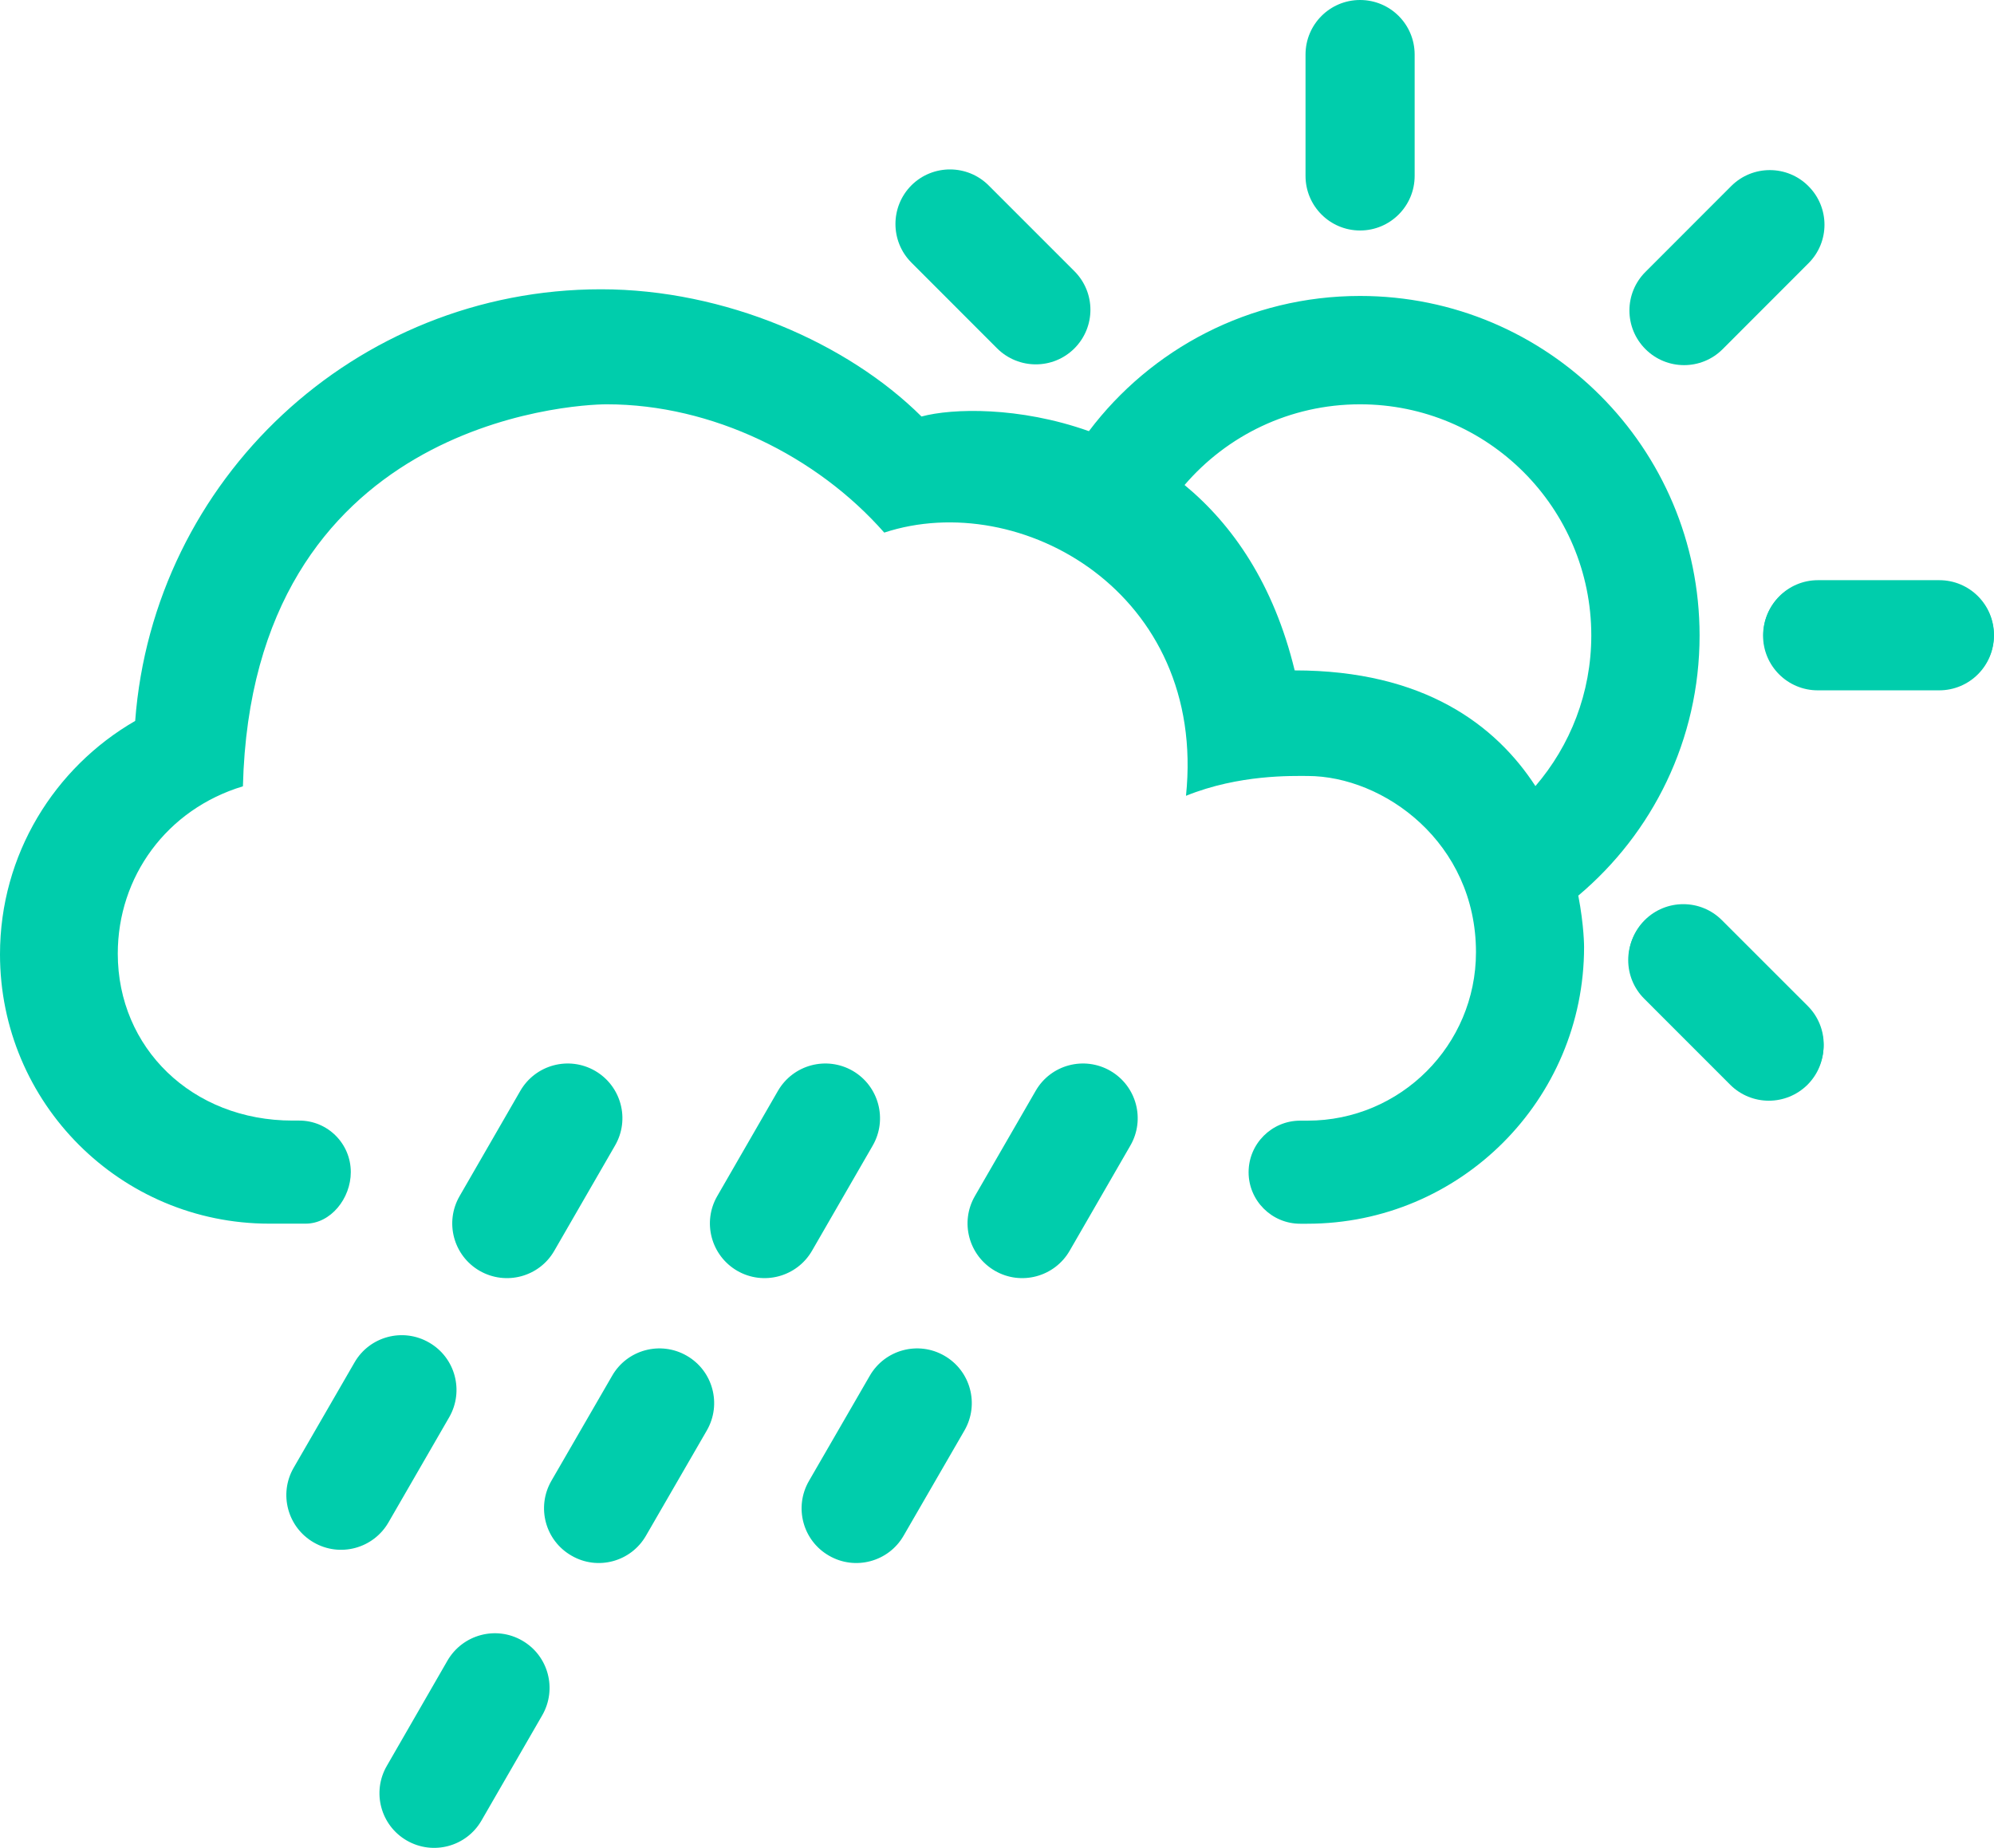 <?xml version="1.0" encoding="UTF-8" standalone="no"?>
<!-- Generator: Adobe Illustrator 15.0.0, SVG Export Plug-In . SVG Version: 6.00 Build 0)  -->

<svg
   xmlns:dc="http://purl.org/dc/elements/1.1/"
   xmlns:cc="http://creativecommons.org/ns#"
   xmlns:rdf="http://www.w3.org/1999/02/22-rdf-syntax-ns#"
   xmlns:svg="http://www.w3.org/2000/svg"
   xmlns="http://www.w3.org/2000/svg"
   xmlns:sodipodi="http://sodipodi.sourceforge.net/DTD/sodipodi-0.dtd"
   xmlns:inkscape="http://www.inkscape.org/namespaces/inkscape"
   version="1.1"
   id="Layer_1"
   x="0px"
   y="0px"
   width="54.432px"
   height="50.445px"
   viewBox="0 0 54.432 50.445"
   style="enable-background:new 0 0 54.432 50.445;"
   xml:space="preserve"
   sodipodi:docname="09n.svg"
   inkscape:version="0.92.3 (2405546, 2018-03-11)"><defs
   id="defs42" /><sodipodi:namedview
   pagecolor="#ffffff"
   bordercolor="#666666"
   borderopacity="1"
   objecttolerance="10"
   gridtolerance="10"
   guidetolerance="10"
   inkscape:pageopacity="0"
   inkscape:pageshadow="2"
   inkscape:window-width="1920"
   inkscape:window-height="1017"
   id="namedview40"
   showgrid="false"
   inkscape:zoom="4.6783626"
   inkscape:cx="27.216"
   inkscape:cy="25.2225"
   inkscape:window-x="-8"
   inkscape:window-y="-8"
   inkscape:window-maximized="1"
   inkscape:current-layer="Layer_1" />
<g
   id="_x31_2"
   style="fill:#00cdac;fill-opacity:1">
	<g
   id="g20"
   style="fill:#00cdac;fill-opacity:1">
		<path
   style="fill:#00cdac;fill-opacity:1"
   d="M47.24,29.568c0.582,0.584,1.525,0.584,2.107,0c0.582-0.582,0.582-1.525,0-2.107l-2.343-2.342    c-0.582-0.582-1.524-0.582-2.108,0c-0.58,0.582-0.58,1.525,0,2.107L47.24,29.568z"
   id="path2" />
		<g
   id="g18"
   style="fill:#00cdac;fill-opacity:1">
			<path
   style="fill:#00cdac;fill-opacity:1"
   d="M38.617,1.49c0-0.824-0.666-1.49-1.49-1.49c-0.823,0-1.489,0.666-1.489,1.49v3.312     c0,0.822,0.666,1.49,1.489,1.49c0.824,0,1.49-0.668,1.49-1.49V1.49z"
   id="path4" />
			<path
   style="fill:#00cdac;fill-opacity:1"
   d="M26.988,5.062C26.406,4.48,25.461,4.48,24.879,5.06c-0.58,0.584-0.58,1.526,0,2.108l2.34,2.342     c0.585,0.582,1.529,0.582,2.111,0c0.582-0.584,0.582-1.524-0.002-2.108L26.988,5.062z"
   id="path6" />
			<path
   style="fill:#00cdac;fill-opacity:1"
   d="M52.938,18.82c0.826,0,1.492-0.668,1.492-1.492c0-0.822-0.666-1.49-1.492-1.49h-3.312     c-0.821,0-1.489,0.668-1.489,1.49c0,0.824,0.668,1.492,1.489,1.49L52.938,18.82z"
   id="path8" />
			<path
   style="fill:#00cdac;fill-opacity:1"
   d="M49.365,7.189c0.586-0.582,0.586-1.525,0-2.109c-0.58-0.582-1.525-0.582-2.107,0l-2.34,2.342     c-0.584,0.582-0.584,1.527,0,2.109c0.582,0.582,1.527,0.582,2.107,0L49.365,7.189z"
   id="path10" />
			<path
   style="fill:#00cdac;fill-opacity:1"
   d="M46.395,17.348c0-5.119-4.148-9.269-9.269-9.269c-3.024,0-5.711,1.449-7.401,3.691     c-1.902-0.676-3.728-0.627-4.57-0.4c-2.014-2.002-5.361-3.473-8.748-3.473c-6.715,0-12.221,5.19-12.717,11.783     C1.488,20.951,0,23.326,0,26.051c0,4.062,3.291,7.353,7.351,7.353h0.991c0.687,0,1.234-0.689,1.234-1.408     c0-0.777-0.629-1.406-1.406-1.406H7.986c-2.744,0-4.771-1.985-4.771-4.557c0-2.1,1.334-3.939,3.416-4.568     c0.248-9.922,8.966-10.428,9.933-10.428c2.879,0,5.735,1.412,7.574,3.502c3.715-1.221,8.811,1.646,8.237,7.185     c1.451-0.587,2.904-0.541,3.318-0.541c2.084,0,4.598,1.821,4.598,4.811c0,2.539-2.061,4.598-4.598,4.598h-0.201     c-0.777,0-1.408,0.632-1.408,1.408c0,0.775,0.631,1.406,1.408,1.406h0.195c4.174,0,7.555-3.383,7.555-7.555     c0,0,0.002-0.572-0.158-1.402C45.109,22.746,46.395,20.197,46.395,17.348z M41.914,21.459c-1.08-1.66-3.035-3.158-6.572-3.158     c-0.573-2.362-1.696-3.979-3.006-5.061c1.158-1.35,2.875-2.203,4.791-2.203c3.484,0,6.312,2.826,6.312,6.312     C43.438,18.918,42.863,20.354,41.914,21.459z"
   id="path12" />
			<path
   style="fill:#00cdac;fill-opacity:1"
   d="M46.994,25.154c-0.582-0.582-1.527-0.582-2.111,0c-0.582,0.584-0.582,1.529,0.002,2.111     l2.345,2.346c0.584,0.582,1.526,0.582,2.112,0c0.582-0.584,0.582-1.529,0-2.111L46.994,25.154z"
   id="path14" />
			<path
   style="fill:#00cdac;fill-opacity:1"
   d="M52.936,15.859H49.62c-0.824,0-1.492,0.67-1.492,1.494c0,0.823,0.668,1.492,1.492,1.492h3.316     c0.826,0,1.494-0.669,1.494-1.492C54.43,16.529,53.762,15.859,52.936,15.859z"
   id="path16" />
		</g>
	</g>
	<g
   id="g36"
   style="fill:#00cdac;fill-opacity:1">
		<path
   style="fill:#00cdac;fill-opacity:1"
   d="M16.789,31.271c0.414-0.713,0.17-1.625-0.545-2.039c-0.715-0.412-1.627-0.168-2.041,0.547    l-1.656,2.871c-0.414,0.715-0.17,1.627,0.545,2.041c0.718,0.412,1.63,0.166,2.039-0.547L16.789,31.271z"
   id="path22" />
		<path
   style="fill:#00cdac;fill-opacity:1"
   d="M12.262,38.689c0.411-0.715,0.168-1.627-0.548-2.039c-0.713-0.414-1.629-0.17-2.039,0.547    l-1.659,2.871c-0.412,0.715-0.166,1.627,0.549,2.039c0.713,0.412,1.625,0.168,2.039-0.547L12.262,38.689z"
   id="path24" />
		<path
   style="fill:#00cdac;fill-opacity:1"
   d="M23.824,31.271c0.41-0.713,0.166-1.625-0.547-2.039c-0.715-0.412-1.627-0.168-2.041,0.547    L19.58,32.65c-0.414,0.715-0.168,1.627,0.545,2.041c0.715,0.412,1.629,0.166,2.041-0.547L23.824,31.271z"
   id="path26" />
		<path
   style="fill:#00cdac;fill-opacity:1"
   d="M19.295,39.049c0.412-0.715,0.168-1.627-0.547-2.039c-0.715-0.413-1.629-0.168-2.039,0.548    l-1.66,2.871c-0.409,0.715-0.166,1.627,0.552,2.038c0.711,0.414,1.625,0.168,2.034-0.547L19.295,39.049z"
   id="path28" />
		<path
   style="fill:#00cdac;fill-opacity:1"
   d="M14.801,46.826c0.412-0.715,0.171-1.629-0.547-2.041c-0.713-0.412-1.625-0.166-2.039,0.547    l-1.655,2.873c-0.414,0.713-0.17,1.627,0.545,2.039s1.627,0.168,2.039-0.547L14.801,46.826z"
   id="path30" />
		<path
   style="fill:#00cdac;fill-opacity:1"
   d="M30.857,31.271c0.412-0.713,0.168-1.625-0.547-2.039c-0.715-0.412-1.629-0.168-2.039,0.547    l-1.658,2.871c-0.414,0.715-0.168,1.627,0.547,2.041c0.713,0.412,1.627,0.166,2.039-0.547L30.857,31.271z"
   id="path32" />
		<path
   style="fill:#00cdac;fill-opacity:1"
   d="M26.328,39.049c0.412-0.715,0.168-1.627-0.547-2.039c-0.713-0.413-1.627-0.168-2.039,0.548    l-1.66,2.871c-0.412,0.715-0.168,1.627,0.547,2.038c0.713,0.414,1.629,0.168,2.039-0.547L26.328,39.049z"
   id="path34" />
	</g>
</g>
</svg>
